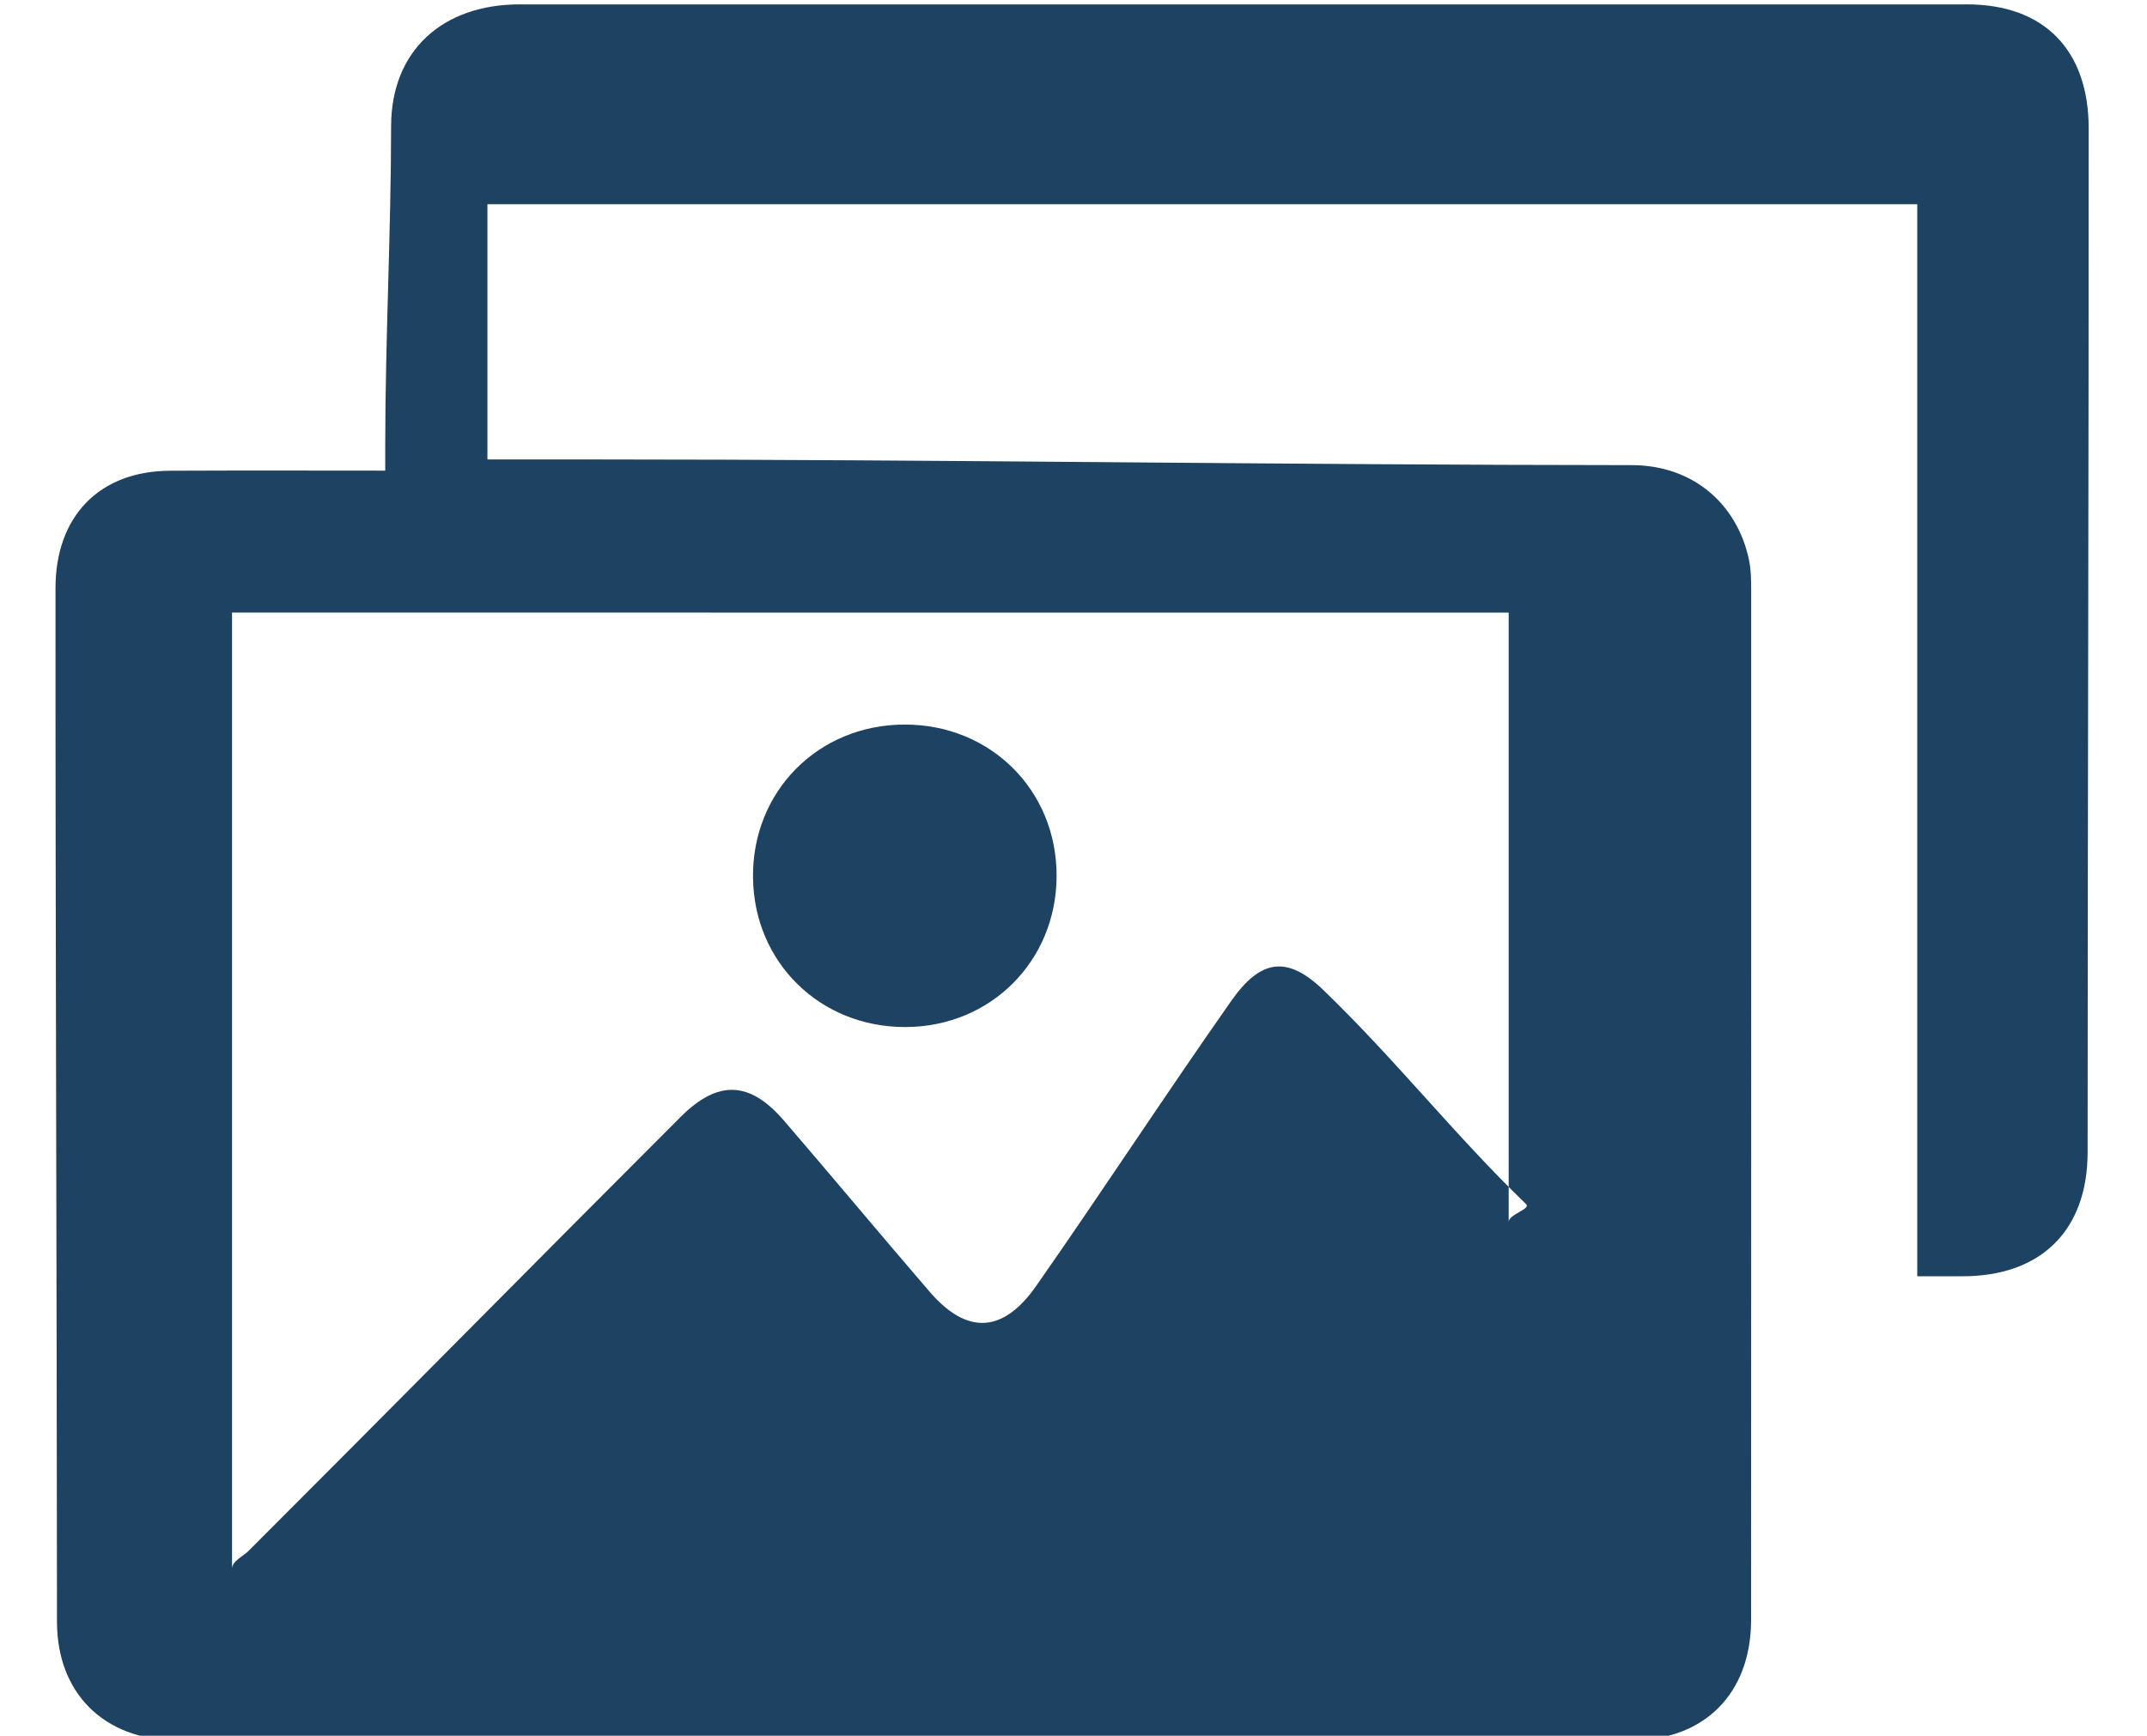 <?xml version="1.0" encoding="utf-8"?>
<!-- Generator: Adobe Illustrator 16.0.0, SVG Export Plug-In . SVG Version: 6.00 Build 0)  -->
<!DOCTYPE svg PUBLIC "-//W3C//DTD SVG 1.1//EN" "http://www.w3.org/Graphics/SVG/1.1/DTD/svg11.dtd">
<svg version="1.1" id="Camada_1" xmlns="http://www.w3.org/2000/svg" xmlns:xlink="http://www.w3.org/1999/xlink" x="0px" y="0px"
	 width="42.044px" height="34px" viewBox="0 0 42.044 34" enable-background="new 0 0 42.044 34" xml:space="preserve">
<g>
	<g>
		<path fill-rule="evenodd" clip-rule="evenodd" fill="#1E4261" d="M-101.598,21.121c-4.417,0-8.834,0-13.251-0.001
			c-2.352,0-3.913-1.559-3.913-3.907c0-5.566,0-11.132,0-16.699c0-2.352,1.558-3.911,3.909-3.911c8.834-0.001,17.669-0.001,26.503,0
			c2.356,0,3.912,1.553,3.912,3.906c0.001,5.566,0.001,11.133,0,16.699c0,2.355-1.557,3.912-3.908,3.912
			C-92.764,21.121-97.181,21.121-101.598,21.121z M-101.581-0.945c-4.431,0-8.861,0-13.292,0c-0.963,0-1.438,0.471-1.438,1.427
			c0,5.58,0,11.16,0,16.739c0,0.985,0.465,1.447,1.457,1.447c8.835,0,17.671,0,26.507,0c0.992,0,1.457-0.461,1.457-1.447
			c0-5.567,0-11.134,0-16.701c0-1.012-0.458-1.466-1.476-1.466C-92.771-0.945-97.176-0.945-101.581-0.945z"/>
		<path fill-rule="evenodd" clip-rule="evenodd" fill="#1E4261" d="M-109.144,26.024c0.144,0,0.296,0,0.449,0
			c7.582,0,15.164,0,22.745,0.001c0.178,0,0.361-0.008,0.534,0.027c0.601,0.121,1.018,0.682,0.975,1.285
			c-0.042,0.603-0.536,1.092-1.149,1.134c-0.14,0.011-0.28,0.004-0.421,0.004c-7.582,0.001-15.164,0.002-22.745-0.006
			c-0.307,0-0.452,0.087-0.595,0.373c-0.678,1.349-1.793,2.085-3.308,2.073c-1.514-0.012-2.615-0.764-3.28-2.12
			c-0.119-0.243-0.24-0.343-0.509-0.325c-0.356,0.023-0.715,0.012-1.072,0.004c-0.712-0.018-1.248-0.555-1.241-1.237
			c0.007-0.67,0.532-1.192,1.228-1.211c0.344-0.009,0.69-0.021,1.033,0.004c0.291,0.021,0.441-0.066,0.573-0.348
			c0.934-1.995,3.35-2.71,5.217-1.562C-110.119,24.484-109.824,24.842-109.144,26.024z M-112.623,26.025
			c-0.667-0.006-1.225,0.539-1.235,1.204c-0.01,0.664,0.533,1.23,1.195,1.245c0.68,0.016,1.254-0.544,1.254-1.224
			C-111.409,26.585-111.958,26.031-112.623,26.025z"/>
		<path fill-rule="evenodd" clip-rule="evenodd" fill="#1E4261" d="M-106.503,8.823c0-1.187,0.004-2.374-0.001-3.561
			c-0.004-1.003,0.394-1.792,1.274-2.282c0.868-0.484,1.737-0.402,2.575,0.118c1.94,1.202,3.888,2.394,5.822,3.605
			c1.733,1.085,1.732,3.234-0.004,4.323c-1.944,1.22-3.9,2.422-5.854,3.627c-0.827,0.51-1.69,0.567-2.542,0.092
			c-0.851-0.474-1.264-1.234-1.269-2.207C-106.507,11.299-106.503,10.061-106.503,8.823z M-104.038,12.601
			c2.037-1.261,4.014-2.485,6.041-3.739c-2.042-1.264-4.021-2.487-6.041-3.737C-104.038,7.637-104.038,10.083-104.038,12.601z"/>
	</g>
</g>
<g>
	<g>
		<path fill-rule="evenodd" clip-rule="evenodd" fill="#1E4261" d="M38.519,0.086c-9.449-0.001-18.896-0.001-28.345,0
			c-1.498,0-2.513,0.897-2.515,2.386C7.658,4.559,7.544,6.644,7.544,8.73c0,0.157,0,0.312,0,0.489c-1,0-2.792-0.005-4.209,0.002
			c-1.401,0.005-2.248,0.903-2.248,2.299C1.084,18.27,1.113,25.018,1.116,31.766c0,1.409,0.932,2.322,2.353,2.324
			c9.489,0.003,18.986,0.002,28.475,0c1.437-0.001,2.346-0.92,2.347-2.36c0.002-6.721,0.003-13.442,0.002-20.164
			c0-0.203-0.003-0.412-0.045-0.609c-0.235-1.088-1.094-1.846-2.299-1.846C25.186,9.108,18.425,9,11.662,9c-0.174,0-2.117,0-2.117,0
			c0-1,0-3,0-5c11,0,19,0,28,0c0,7,0,14,0,21c0,0,0.604,0,0.887,0c1.534,0,2.449-0.896,2.449-2.431
			c0.001-6.681,0.023-13.373,0.021-20.053C40.902,0.989,40.038,0.086,38.519,0.086z M29.544,12c0,4,0,8.095,0,11.938
			c0-0.154,0.442-0.254,0.34-0.352c-1.439-1.396-2.521-2.793-3.963-4.187c-0.709-0.687-1.233-0.614-1.805,0.2
			c-1.307,1.861-2.522,3.727-3.826,5.592c-0.645,0.921-1.351,0.965-2.085,0.112c-0.96-1.114-1.892-2.236-2.852-3.351
			c-0.673-0.782-1.294-0.803-2.026-0.072c-2.834,2.834-5.627,5.668-8.461,8.501c-0.104,0.103-0.322,0.199-0.322,0.347
			c0-6.1,0-12.729,0-18.729C13.544,12,22.544,12,29.544,12z"/>
		<path fill-rule="evenodd" clip-rule="evenodd" fill="#1E4261" d="M17.73,20.118c1.666-0.003,2.955-1.289,2.961-2.955
			c0.006-1.682-1.295-2.977-2.984-2.97c-1.688,0.006-2.978,1.31-2.961,2.993C14.762,18.849,16.057,20.122,17.73,20.118z"/>
	</g>
</g>
<g>
	<g>
		<path fill-rule="evenodd" clip-rule="evenodd" fill="#1E4261" d="M-16.393-40.225c-0.931-2.918-0.919-5.868,0.387-8.632
			c3.043-6.444,8.257-8.59,15.111-7.311c0-2.44,0.002-4.927,0-7.413C-0.9-66.755-3.217-69.077-6.4-69.083
			c-3.674-0.007-7.129-0.002-10.804,0c-0.146,0-0.252,0.015-0.252,0.025c0,0.209,0,0.375,0,0.541c0,1.83-0.188,3.662-0.24,5.49
			c-0.075,2.659-2.267,5.007-4.894,5.45c-0.492,0.083-1.029,0.098-1.53,0.102c-1.744,0.012-3.335,0.004-5.335,0.004
			c0,0.193,0,0.33,0,0.467c0,6.05-0.027,12.1-0.023,18.149c0,0.334-0.012,0.675,0.046,1.002c0.473,2.714,2.621,4.521,5.404,4.527
			c4.177,0.008,8.352,0.002,12.529,0.001c0.132,0,0.263-0.013,0.505-0.025C-13.642-35.064-15.463-37.311-16.393-40.225z"/>
		<path fill-rule="evenodd" clip-rule="evenodd" fill="#1E4261" d="M-4.44-54.788c-5.902-0.034-10.761,4.804-10.77,10.726
			c-0.009,5.909,4.776,10.709,10.704,10.737C1.428-33.298,6.24-38.09,6.25-44.038C6.261-49.957,1.491-54.753-4.44-54.788z
			 M-4.458-49.42c0.974,0.013,1.781,0.83,1.777,1.798c-0.005,0.975-0.813,1.78-1.788,1.783c-0.98,0.002-1.785-0.794-1.792-1.773
			C-6.268-48.606-5.443-49.433-4.458-49.42z M-2.729-40.149c-0.149,0.92-0.949,1.513-1.899,1.449
			c-0.869-0.058-1.592-0.784-1.625-1.673c-0.025-0.654-0.022-1.312-0.002-1.966c0.03-0.92,0.756-1.643,1.687-1.711
			c0.879-0.063,1.703,0.581,1.843,1.482c0.062,0.396,0.047,0.805,0.068,1.225C-2.679-40.954-2.665-40.545-2.729-40.149z"/>
		<path fill-rule="evenodd" clip-rule="evenodd" fill="#1E4261" d="M-23.375-59.296c1.897-0.109,3.45-1.544,3.602-3.438
			c0.161-1.996,0.036-4.014,0.036-5.858c-3.066,3.064-6.223,6.221-9.324,9.322C-27.249-59.271-25.306-59.185-23.375-59.296z"/>
	</g>
</g>
<g>
	<g>
		<path fill-rule="evenodd" clip-rule="evenodd" fill="#1E4261" d="M-56.12,23.797c0-8.604-0.004-17.022,0.009-25.627
			c0-0.624-0.165-1.17-0.75-1.17c-6.238,0-12.477,0-18.715,0c-0.583,0-0.751,0.563-0.75,1.189
			c0.014,8.593,0.009,17.063,0.009,25.657c0,0.923,0.354,1.153,1.281,1.153c5.889,0,11.778,0,17.668,0
			C-56.487,25-56.12,24.672-56.12,23.797z M-72.159,1.784c1.938-0.002,3.876-0.001,5.814,0c0.679,0,1.138,0.414,1.135,1.014
			s-0.461,1.003-1.145,1.005c-0.963,0.002-1.927,0-2.89,0c-0.975,0-1.949,0.002-2.924,0c-0.655-0.002-1.11-0.412-1.118-0.998
			C-73.293,2.206-72.832,1.785-72.159,1.784z M-73.176,6.388c0.203-0.4,0.547-0.566,0.99-0.566c2.107,0.003,4.215,0.001,6.322,0.001
			c1.883,0,3.767-0.004,5.649,0.002c0.797,0.003,1.294,0.752,0.96,1.438c-0.203,0.418-0.559,0.583-1.014,0.582
			c-1.984-0.004-3.968-0.001-5.952-0.001c-1.995,0-3.991,0.003-5.986-0.002C-73.024,7.839-73.527,7.081-73.176,6.388z
			 M-73.199,10.472c0.197-0.433,0.557-0.613,1.03-0.612c1.995,0.005,3.99,0.002,5.985,0.002c1.984,0,3.968-0.003,5.953,0.001
			c0.818,0.002,1.319,0.757,0.97,1.452c-0.202,0.402-0.547,0.567-0.989,0.567c-1.838-0.002-3.677-0.001-5.515-0.001
			c-2.141,0-4.282,0.002-6.423-0.001C-72.997,11.879-73.513,11.161-73.199,10.472z M-60.24,19.96
			c-0.639,0.004-1.277,0.001-1.915,0.001c-0.649,0-1.299,0.002-1.948-0.001c-0.649-0.004-1.104-0.423-1.104-1.01
			s0.457-1.007,1.106-1.008c1.288-0.002,2.575-0.003,3.863,0c0.629,0.001,1.078,0.416,1.087,0.992
			C-59.142,19.523-59.597,19.955-60.24,19.96z M-60.217,15.919c-2.006,0.006-4.013,0.002-6.02,0.002
			c-1.995,0-3.991,0.004-5.986-0.002c-0.781-0.002-1.284-0.731-0.977-1.408c0.184-0.405,0.516-0.608,0.963-0.609
			c0.964-0.002,1.928-0.001,2.892-0.001c3.016,0,6.031,0.002,9.046-0.002c0.452-0.001,0.815,0.141,1.031,0.554
			C-58.908,15.144-59.404,15.917-60.217,15.919z"/>
		<path fill-rule="evenodd" clip-rule="evenodd" fill="#1E4261" d="M-50.456,26.819c0-7.615,0-15.231,0-22.847
			c0-0.789-0.192-1.178-0.979-1.179c-0.852-0.001-1.783-0.001-2.636,0c-0.097,0-0.386,0.012-0.386,0.02c0,0.159,0,0.292,0,0.425
			c0,6.853,0,13.706,0,20.559c0,2.04-0.897,3.202-2.928,3.202c-4.15,0-8.3,0-12.45,0c-0.131,0-0.263,0-0.424,0
			c0,1,0.026,1.782-0.009,2.664c-0.025,0.627,0.167,1.165,0.75,1.336c6.238,0,12.477,0,18.715,0
			c0.582-0.171,0.574-0.661,0.552-1.288C-50.284,28.726-50.456,27.807-50.456,26.819z"/>
	</g>
</g>
<rect x="261.544" y="-192" fill-rule="evenodd" clip-rule="evenodd" width="41" height="33"/>
</svg>
